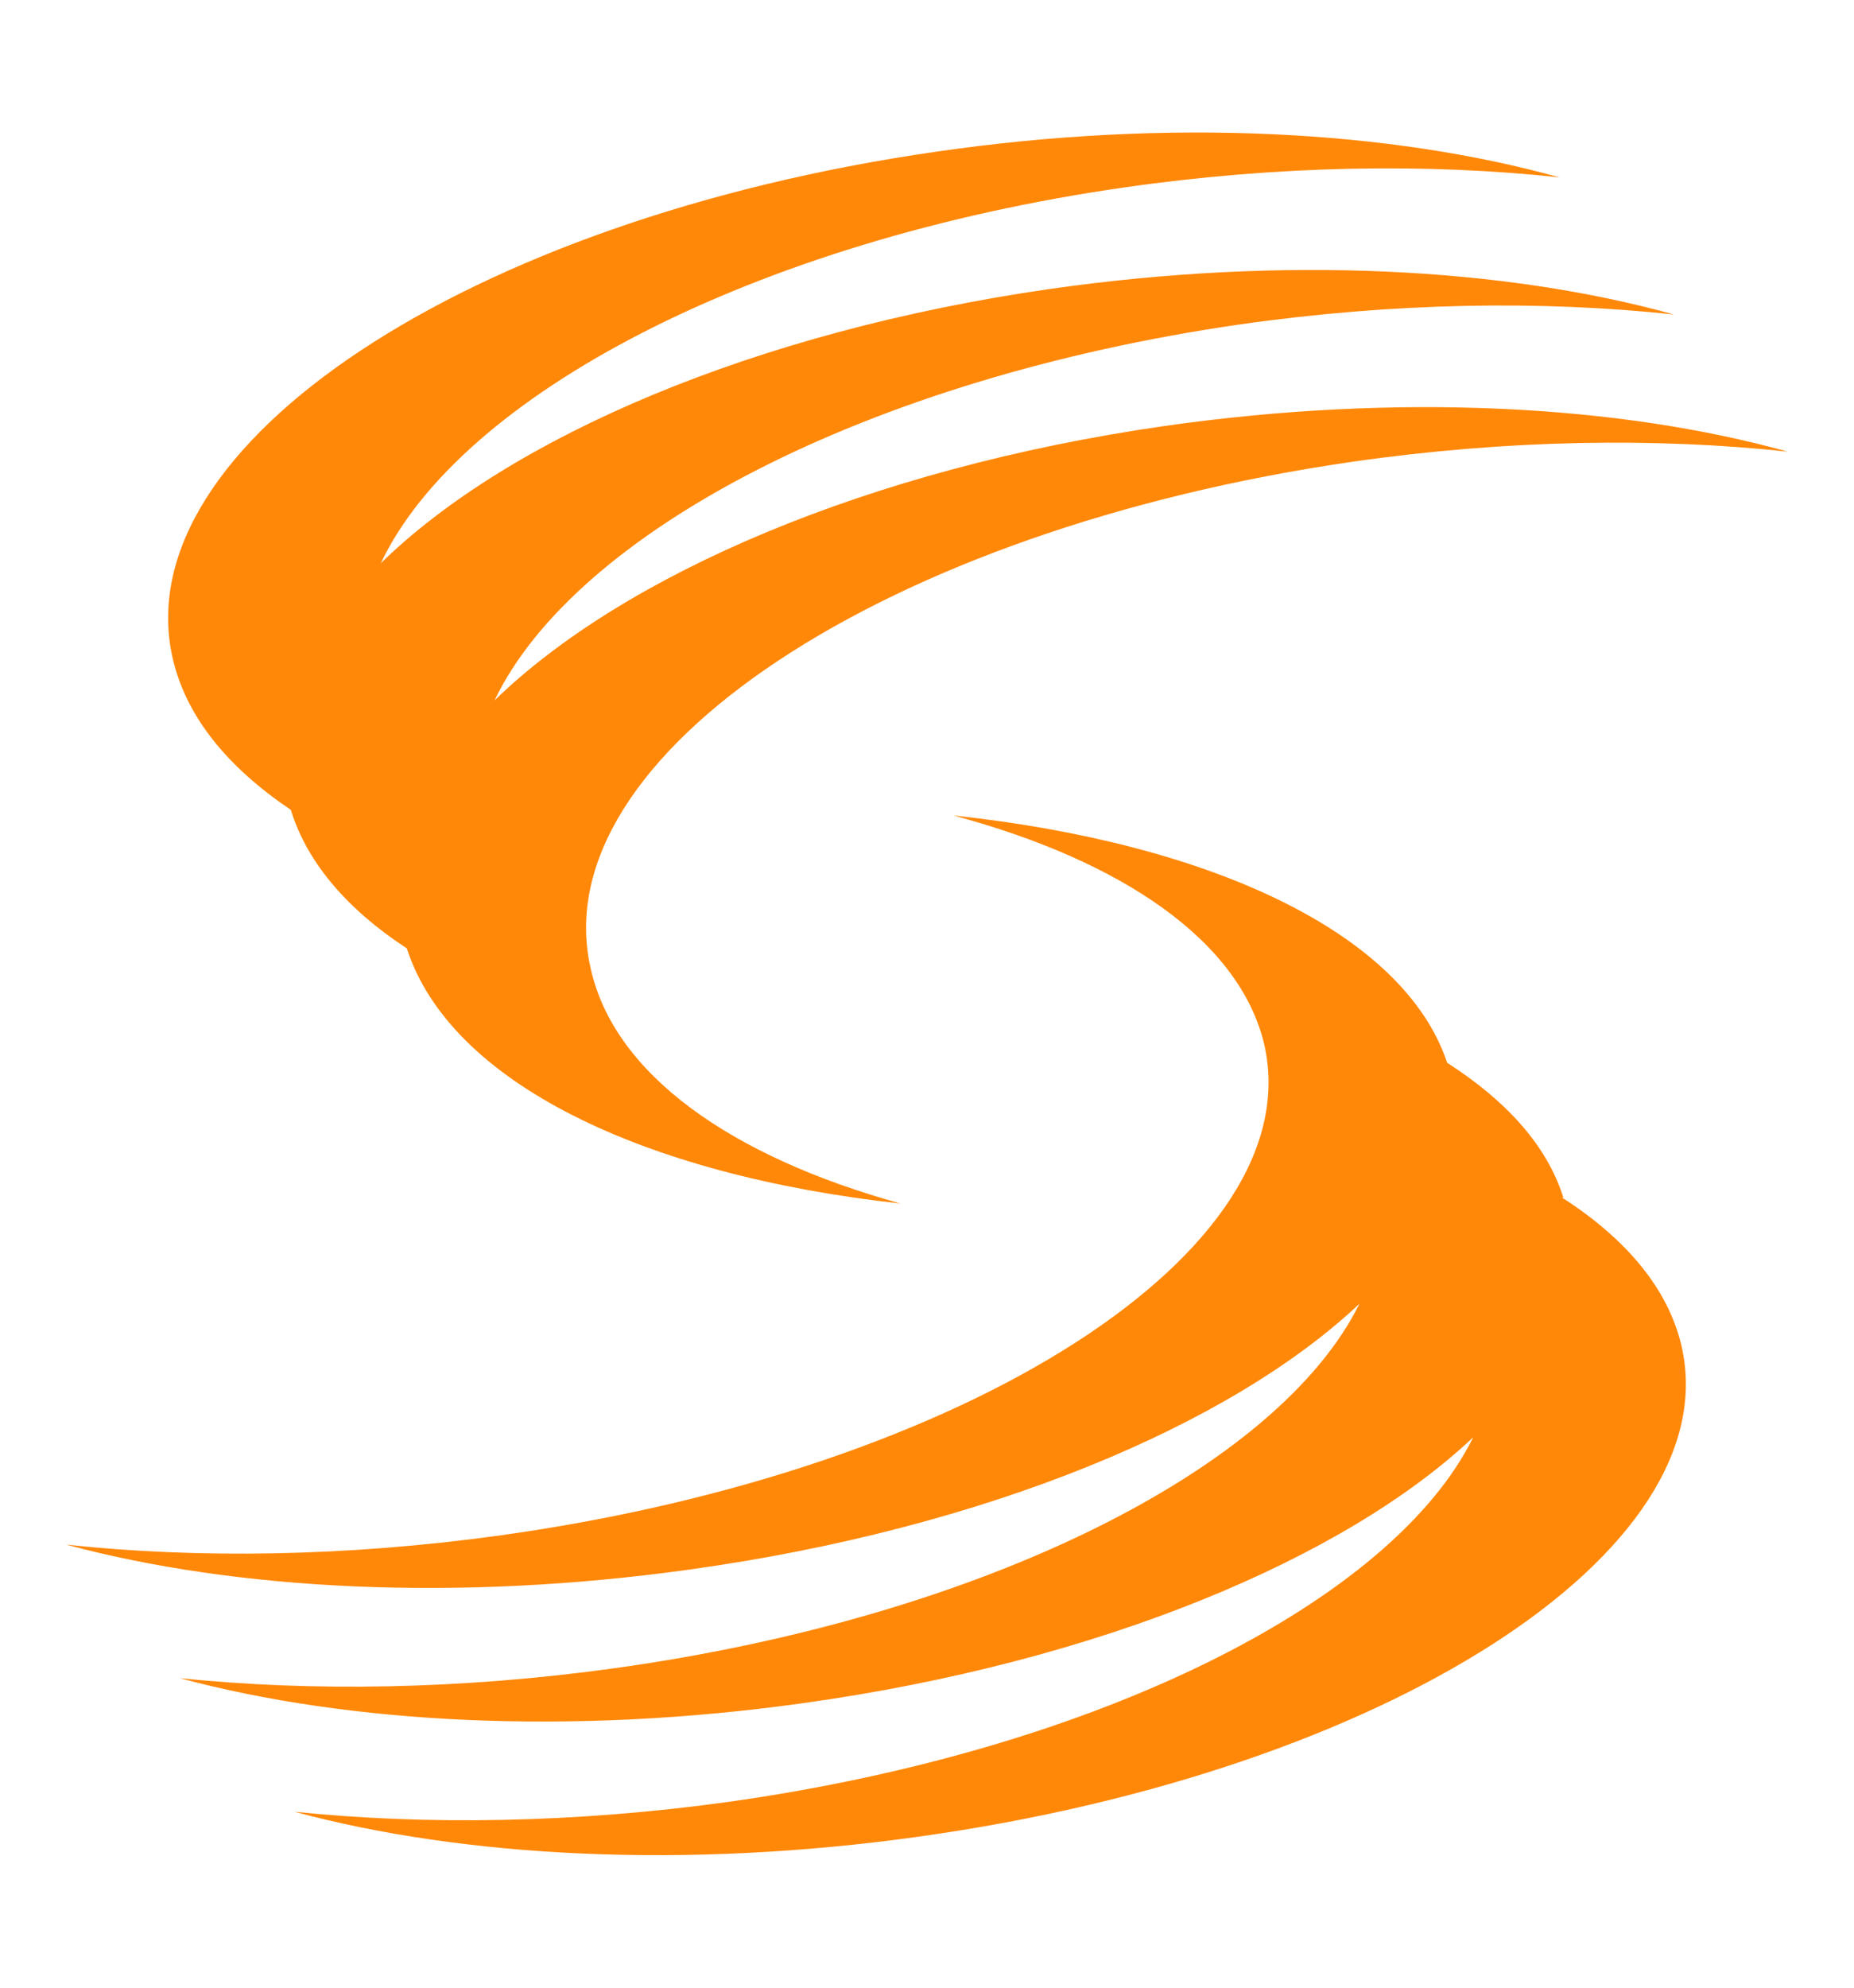 <svg width="28" height="30" viewBox="0 0 28 30" fill="none" xmlns="http://www.w3.org/2000/svg">
<path d="M4.392 12.223C4.639 13.027 5.257 13.735 6.144 14.314C6.795 16.33 9.693 17.735 13.601 18.165C11.041 17.457 9.266 16.212 8.918 14.604C8.199 11.408 13.365 7.986 20.441 6.967C22.766 6.635 25.012 6.602 27 6.817C24.451 6.109 21.104 5.927 17.577 6.431C13.118 7.074 9.423 8.672 7.469 10.571C8.682 8.04 13.085 5.712 18.723 4.897C21.047 4.565 23.294 4.532 25.282 4.747C22.732 4.039 19.385 3.857 15.859 4.361C11.389 5.004 7.694 6.602 5.751 8.501C6.952 5.97 11.366 3.632 16.993 2.827C19.318 2.495 21.564 2.462 23.552 2.677C21.003 1.969 17.667 1.776 14.129 2.291C7.054 3.31 1.887 6.731 2.606 9.927C2.808 10.818 3.437 11.579 4.392 12.223Z" fill="#FF8808"/>
<path d="M23.608 18.068C23.361 17.285 22.743 16.609 21.856 16.041C21.205 14.089 18.307 12.727 14.399 12.308C16.959 12.995 18.723 14.207 19.093 15.762C19.801 18.862 14.646 22.186 7.559 23.173C5.234 23.495 2.988 23.527 1 23.313C3.549 23.999 6.896 24.181 10.423 23.688C14.893 23.066 18.588 21.511 20.531 19.677C19.318 22.133 14.915 24.396 9.277 25.179C6.952 25.501 4.706 25.533 2.718 25.329C5.268 26.015 8.615 26.198 12.141 25.704C16.6 25.082 20.306 23.527 22.249 21.693C21.036 24.149 16.634 26.402 11.007 27.195C8.682 27.517 6.436 27.549 4.448 27.345C6.997 28.032 10.344 28.214 13.871 27.721C20.946 26.734 26.113 23.409 25.394 20.31C25.192 19.451 24.563 18.701 23.597 18.079L23.608 18.068Z" fill="#FF8808"/>
</svg>

